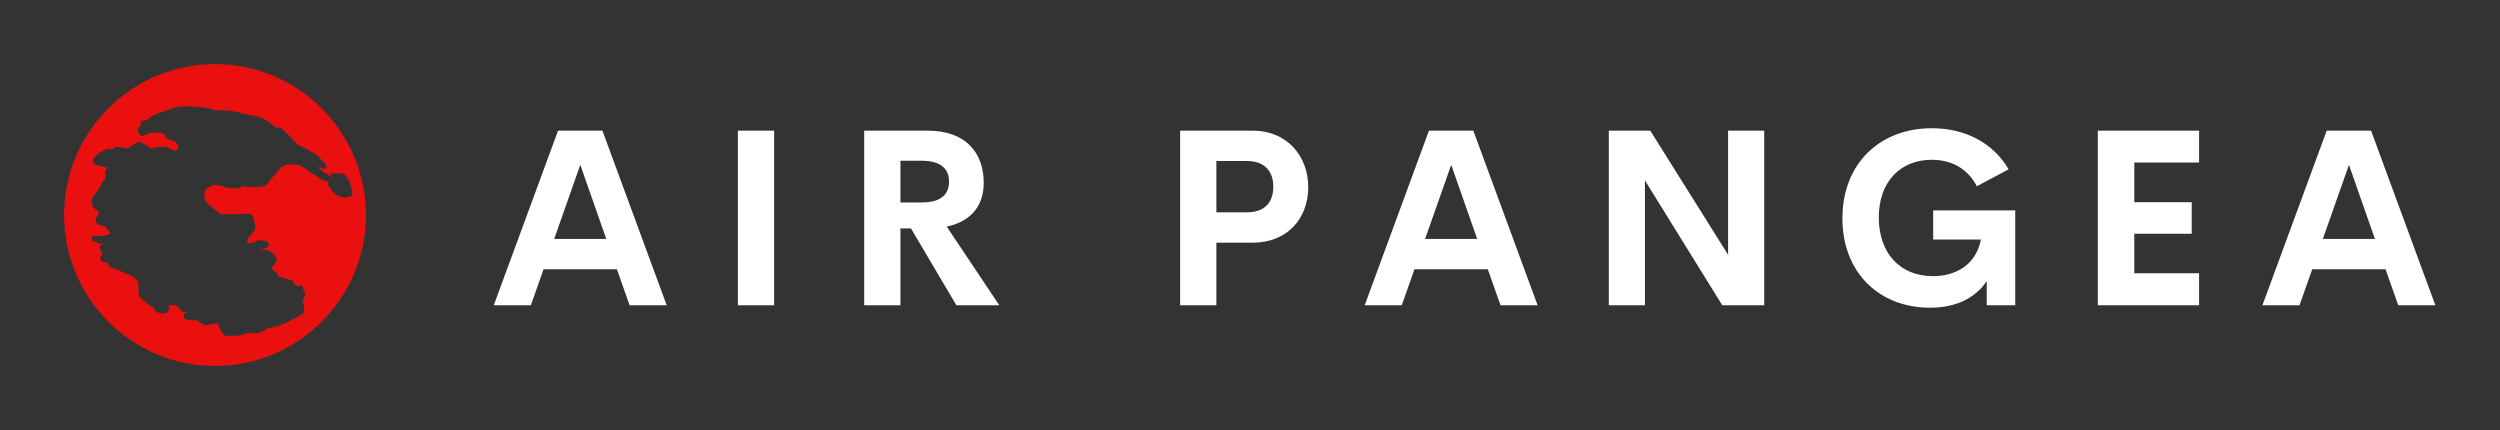 
        <svg xmlns="http://www.w3.org/2000/svg" xmlns:xlink="http://www.w3.org/1999/xlink" version="1.1" width="3162.213" 
        height="544.349" viewBox="0 0 3162.213 544.349">
			
			<rect x="0" y="0" width="3162.213" height="544.349" fill="#333333" stroke="none"/>
			
			<g transform="scale(8.111) translate(10, 10)">
				<defs id="SvgjsDefs2708"></defs><g id="SvgjsG2709" featureKey="symbolFeature-0" transform="matrix(0.515,0,0,0.515,-2.217,-2.268)" fill="#eb1010"><g xmlns="http://www.w3.org/2000/svg"><path d="M50,4.4C24.8,4.4,4.3,24.9,4.3,50.1c0,25.2,20.5,45.7,45.7,45.7s45.7-20.5,45.7-45.7C95.7,24.9,75.2,4.4,50,4.4z    M89.4,44.8l-0.2,0c-0.6,0-0.8-0.1-1-0.2c-0.1-0.1-0.2-0.1-0.5-0.2c-0.8-0.1-1-0.4-1.3-0.7c-0.1-0.1-0.2-0.2-0.4-0.4   c-0.4-0.3-0.6-0.6-0.8-0.9c-0.2-0.2-0.3-0.5-0.6-0.8c-0.1-0.1-0.4-0.4-0.4-0.9c0-0.2,0.2-0.4,0.3-0.5c-0.6-0.3-1.6-0.7-1.8-0.7   c-0.2,0-0.3-0.1-0.9-0.5c-0.5-0.4-1.3-0.9-1.9-1.2c-0.7-0.3-1-0.6-1.5-1c-0.3-0.2-0.7-0.5-1.3-0.9c-1.4-1-1.5-1-3.6-1.1   c-1.4-0.1-1.6,0-2.1,0.2c-0.2,0.1-0.5,0.2-0.8,0.3c-0.7,0.2-1,0.7-1.4,1.3c-0.2,0.3-0.5,0.7-0.9,1.1l-0.1,0.1c-0.9,1-1.4,1.4-2,2.4   C65.7,41,65,41.4,64,41.5c-0.2,0-2.3,0.2-2.8,0.2c-0.3,0-0.7-0.1-1.1-0.1c-0.4-0.1-0.7-0.1-1.1-0.2c-0.4,0-0.4-0.1-0.8,0.1   c-0.2,0.1-0.4,0.2-0.7,0.3c-0.7,0.3-1.4,0.3-1.8,0.2c-0.1,0-0.1,0-0.2,0c0,0-0.1,0-0.2,0c-0.5,0-2.3-0.2-2.9-0.6   c-0.4-0.2-1-0.3-2.2-0.4l-0.2,0c-0.7,0-0.8,0-1,0.2c0,0-0.1,0.1-0.2,0.1l0,0.1l-0.2,0.1c-0.1,0-0.1,0.1-0.2,0.1   c-0.1,0.1-0.3,0.1-0.4,0.2c-0.1,0-0.1,0.1-0.2,0.1c-0.2,0.1-0.4,0.2-0.5,0.3c-0.1,0.1-0.2,0.3-0.3,0.7c0,0.2-0.1,0.3-0.2,0.6   c-0.4,2.1,0.9,3.2,2.6,4.5c0.4,0.3,0.8,0.6,1.1,0.9c1.5,1.4,2.1,1.1,2.8,1c0.4,0,0.8-0.1,1.3-0.1c1.6,0.1,5.2-0.1,5.3-0.1   c0,0,0.1,0,0.2,0c1.5,0,1.8,2.1,2,3.5c0.2,1.4-0.3,1.9-0.9,2.5c-0.1,0.1-0.3,0.3-0.5,0.5c-0.7,0.9-1,1.2-0.9,2.2   c0,0.1,0,0.2,0.5,0.2c0.8,0,2.1-0.5,2.4-0.7c0.2-0.1,0.5-0.2,0.9-0.2c0.6,0,2.8,0.3,2.8,1.3c0,0.7-0.7,0.9-1.5,1.2   c-0.3,0.1-0.7,0.2-1,0.4l0.1,0c0.1,0,0.2,0,0.4,0c0.9,0.1,1.8,0.2,2.3,0.5c0,0,2.1,1.4,2,2.6c-0.1,0.4-0.5,1-0.9,1.5   c-0.2,0.3-0.6,0.8-0.6,0.9c0.1,0.3,0.4,0.8,0.6,0.9c0,0,0,0,0,0c0.7,0,1.1,1,1.2,1.2c0.1,0.2,0.4,0.7,0.6,0.7   c0.2-0.1,0.8,0.1,1.8,0.4c0.6,0.2,1,0.3,1.3,0.5c0.2-0.1,0.3-0.1,0.3-0.1c0.5,0,0.8,0.6,0.9,1.2c0,0.1,0,0.1,0.2,0.2   c0.2,0.1,0.4,0.2,0.6,0.4c0,0,0.1,0.1,0.3,0.1c0.2,0,0.3,0,0.5-0.1c0.2,0,0.3,0,0.4-0.1c0,0,0,0,0,0c0.3,0,0.4,0.1,0.6,0.2   c0.2,0.2,0.2,0.5,0.2,0.7c0,0.1,0,0.2,0,0.3c0,0.1,0.1,0.2,0.2,0.3c0.2,0.3,0.4,0.6,0.4,1.1c0,0.6-0.1,0.8-0.3,1.2   c0,0.1-0.1,0.2-0.2,0.3c-0.1,0.2-0.2,0.4-0.2,0.5c0,0.1,0,0.1-0.1,0.2c0,0.1,0.1,0.1,0.1,0.2c0.1,0.2,0.2,0.5,0.3,0.7   c0.1,0.3,0,0.4-0.1,0.5c0.1,0.3,0.1,0.5,0.2,0.9c0.1,1.3-0.7,1.7-1.6,2.2c-0.3,0.2-0.6,0.3-1,0.6c-0.2,0.2-0.6,0.3-1.2,0.5   c-0.2,0.3-0.6,0.4-1,0.6c-0.2,0.1-0.3,0.1-0.5,0.2l-0.4,0.2c-0.3,0.1-0.6,0.3-1.3,0.6c-0.7,0.3-1.1,0.4-1.4,0.4   c-0.3,0-0.5,0.1-0.8,0.2c-0.6,0.3-1.1,0.3-1.4,0.3c-0.1,0-0.2,0-0.3,0c-0.2,0-0.8,0.4-1.2,0.7c-0.4,0.2-0.8,0.5-1.1,0.6   c-0.7,0.3-1,0.4-2.4,0.3l-0.1,0c-0.7,0-1,0-1.3-0.1c-1.5,0.8-3.8,0.9-5.7,0.9l-0.5,0c-0.8,0-1.3-0.2-1.7-1.1   c-0.1-0.2-0.2-0.4-0.4-0.6c-0.3-0.4-0.7-0.9-0.7-2c0-0.1,0-0.1,0.1-0.2c-1.3,0.3-3.5,0.6-3.5,0.6c-0.8,0.1-1.6-0.4-2.2-0.8   c-0.4-0.3-0.8-0.6-1.1-0.6c-1.1,0-1.8,0-2.9-0.3c-0.8-0.2-0.9-0.6-0.9-0.9c-0.1-0.6,0.6-1.2,1-1.4c0,0,0,0,0,0   c-0.2,0-0.4,0.1-0.6,0.1c-0.7,0-1.3-0.3-1.5-0.9c-0.2-0.4-0.9-1-1.5-1.3c-0.7,0-1.5,0.1-2.3,0.3c0.5,0.5,0.7,0.9,0.5,1.2   c0,0.1-0.1,0.1-0.1,0.2c-0.3,0.6-0.6,0.9-1.7,0.9c-0.3,0-0.6,0-1-0.1c-1.1-0.2-1.4-0.7-1.6-1.1c-0.2-0.3-0.3-0.5-0.7-0.7   c-0.8-0.5-1.7-1.2-2.5-1.9c-0.4-0.3-0.8-0.7-1-0.8c-0.9-0.6-0.7-4.6-0.7-4.6c0-0.5-1.5-2.1-2.5-2.4c-0.8-0.2-1.4-0.5-2-0.8   c-0.3-0.1-0.6-0.3-0.9-0.4c-0.4-0.2-0.7-0.4-1-0.5c-0.3-0.2-0.4-0.3-0.6-0.3c-0.8,0-1.3-0.1-1.8-0.6c-0.2-0.2-0.2-0.5-0.3-0.7   c-0.1-0.4-0.1-0.5-0.4-0.5c-1,0-1.6-0.2-1.9-0.7c-0.1-0.2-0.2-0.5-0.1-0.9c0.1-0.4,0.4-0.6,0.5-0.8c0,0,0.1-0.1,0.1-0.1   c0,0,0,0,0-0.2c-0.1-0.3-0.3-0.6-0.4-0.9c-0.3-0.5-0.6-1-0.3-1.4c0.2-0.4,0.6-0.4,0.9-0.4c0.1,0,0.1,0,0.2,0   c-0.1-0.2-0.3-0.2-0.7-0.3c-0.5-0.1-1-0.1-1.4-0.5c-0.2-0.2-0.4-0.2-0.6-0.2c-0.3,0-0.6-0.1-0.8-0.4c-0.1-0.2-0.2-0.5-0.1-0.8   l0.1-0.3l0.3,0c0,0,2.1-0.2,2.6-0.2c0.8,0,2-0.3,2.6-0.7c0-0.1-0.1-0.1-0.1-0.2c-0.1-0.4-1.7-2.2-2.3-2.2c-1.2-0.1-2.1-0.7-2.1-1.6   c0-0.5,0.4-1.1,0.7-1.6c0.2-0.3,0.3-0.5,0.4-0.7c0,0,0-0.3-1.2-1.1c-0.2-0.1-0.3-0.2-0.4-0.3c-0.5-0.4-0.5-1-0.6-1.8l0-0.3   c-0.1-1,0.5-1.6,1-2.1c0.1-0.1,0.2-0.2,0.3-0.4c0.2-0.2,0.7-1,1.1-1.8c0.6-1,1.2-2.1,1.6-2.5c0.2-0.2,0.1-0.9,0.1-1.4   c-0.1-0.7-0.1-1.6,0.6-1.7c0.1,0,0.2-0.1,0.2-0.1c0,0,0-0.1-0.1-0.1c-0.1-0.1-0.1-0.1-0.4-0.1c-0.2,0-0.4,0-0.7-0.1   c-0.4-0.1-0.7-0.2-0.8-0.5l-0.4,0l-0.2,0c-0.6,0-1.9-0.1-2-1.3c0-0.4-0.1-0.9,0.5-1c0.4-0.7,1.2-1.5,2.1-1.9c0.3-0.1,0.7-0.3,1-0.5   c1-0.5,1.3-0.5,1.6-0.3c0.3,0.1,0.5,0.2,0.9-0.1c0.2-0.1,0.4-0.3,0.4-0.3c0.2-0.1,0.3-0.3,0.7-0.3c0.2,0,0.6,0.1,1.2,0.2   c1.2,0.2,1.9,0.3,2.3,0.3c0.2-0.2,0.6-0.6,1.4-1c0.4-0.2,0.6-0.4,0.8-0.5c0.4-0.3,0.8-0.5,1.4-0.4c0.4,0.1,0.8,0.4,1.2,0.6   c0.2,0.2,0.5,0.4,0.7,0.4c0.3,0.1,0.5,0.3,0.8,0.5c0.4,0.3,0.7,0.5,1.1,0.4c0.9-0.3,1.2-0.3,1.9-0.4l0.1,0c0.2,0,0.4,0,0.6,0   c0.7-0.1,1.4-0.1,1.8,0c0.3,0.1,0.7,0.4,1.1,0.6c0.2,0.2,0.5,0.4,0.7,0.4c0.1,0,0.3,0,0.4,0.1c0.2,0.1,0.4,0.1,0.5,0   c0.4-0.3,0.5-0.4,0.6-1.1c0.1-0.6,0-0.7-0.6-1.3c-0.5-0.5-0.5-0.5-1.6-0.8l-0.1,0c-1-0.3-1.3-0.5-1.5-1.1c0,0,0-0.1,0-0.1   c0-0.1-0.1-0.2-0.2-0.3c0,0,0,0,0-0.1c-0.2-0.1-0.4-0.1-0.6-0.3l-0.2-0.1c-0.3-0.2-0.7-0.2-1-0.2l-0.3,0c-0.1,0-0.1,0-0.2,0   c-0.2,0-0.7,0-1.1,0c-0.3,0-0.6,0-0.7,0c-0.2,0-0.6,0.1-1.3,0.4l-0.3,0.1c-0.2,0.1-0.4,0.2-0.6,0.3c-0.2,0.1-0.3,0.2-0.5,0.2   c-0.4,0-0.7-0.3-0.8-0.4c-0.3-0.3-0.6-1.4-0.6-1.7c0-0.5,0.5-0.7,0.8-0.9c0.1,0,0.1-0.1,0.2-0.1c0,0,0-0.2-0.1-0.5   c-0.2-0.3-0.1-0.6,0-0.7c0.2-0.4,0.8-0.4,1.4-0.4l0.3,0c0.2-0.2,0.5-0.5,1.1-1c0.9-0.8,6.3-2.5,7-2.7c0.3-0.1,1.8-0.6,2.3-0.6h1.8   c2.3,0,6.5,0.4,7.5,0.8c0.8,0.4,1.8,0.4,3.5,0.4c1.8,0,4.5,0.5,5.4,0.8c0.3,0.1,1.2,0.3,2.2,0.5c1.6,0.3,3.6,0.8,4.4,1.1   c1,0.4,2.8,1.7,4,2.8c0,0,0,0,0.1,0l0.3,0c1,0,1.4,0.3,1.9,0.8c0.2,0.2,0.4,0.4,0.8,0.7c0.6,0.5,1.2,1.2,1.8,1.9   c0.8,0.9,1.6,1.8,2.2,2.1c1.4,0.5,2.1,0.9,2.6,1.2c0.1,0.1,0.6,0.3,1,0.6c1.7,0.9,2.3,1.3,2.4,1.7c0.1,0.1,0.5,0.6,0.8,0.9   c0.7,0.7,1.2,1.2,1.4,1.6c0.1,0.4,0,0.6,0,0.7c-0.1,0.1-0.2,0.3-0.6,0.3c-0.4,0-0.9-0.2-1-0.3c-0.1-0.1-0.5-0.2-0.8-0.3   c0,0.2,0.1,0.3,0.1,0.4c0.1,0.1,1.3,1,1.4,1.1l0.5,0.3c0.6,0.4,1.5,1,1.9,1.3c0.1,0.1,0.2,0.2,0.3,0.2c-0.1-0.2-0.2-0.4-0.3-0.6   l-0.4-0.7h0.8c0,0,1.1,0,1.7,0c0.6,0,1.1,0,1.7,0.2c0.6,0.2,0.9,0.8,1.2,1.4l0.3,0.6c0.3,0.7,0.6,1.2,1,2.8   c0.2,0.8,0.2,1.3-0.1,1.7C90.5,44.7,89.9,44.8,89.4,44.8z"></path><polygon points="32.4,24.8 32.4,24.8 32.4,24.8  "></polygon></g></g><g id="SvgjsG2710" featureKey="nameFeature-0" transform="matrix(0.965,0,0,0.965,66.434,-0.992)" fill="white"><path d="M22.539 40 l-2.051 -5.82 l-11.855 0 l-2.051 5.82 l-5.996 0 l10.391 -28.223 l7.168 0 l10.391 28.223 l-5.996 0 z M10.352 29.277 l8.418 0 l-4.199 -11.973 z M40.039 40 l0 -28.223 l5.859 0 l0 28.223 l-5.859 0 z M75.352 40 l-7.344 -12.422 l-1.699 0 l0 12.422 l-5.859 0 l0 -28.223 l10.234 0 c6.387 0 9.082 3.769 9.082 8.438 c0 3.789 -2.148 6.25 -5.977 7.07 l8.496 12.715 l-6.934 0 z M66.309 16.641 l0 6.738 l3.457 0 c3.125 0 4.394 -1.328 4.394 -3.359 c0 -2.012 -1.27 -3.379 -4.394 -3.379 l-3.457 0 z M123.243 11.777 c5.527 0 8.965 4.102 8.965 9.121 c0 5.137 -3.438 8.984 -8.965 8.984 l-5.879 0 l0 10.117 l-5.859 0 l0 -28.223 l11.738 0 z M122.266 24.98 c2.93 0 4.297 -1.621 4.297 -4.16 c0 -2.441 -1.367 -4.141 -4.297 -4.141 l-4.902 0 l0 8.301 l4.902 0 z M163.281 40 l-2.051 -5.82 l-11.855 0 l-2.051 5.82 l-5.996 0 l10.391 -28.223 l7.168 0 l10.391 28.223 l-5.996 0 z M151.094 29.277 l8.418 0 l-4.199 -11.973 z M200.059 11.777 l5.84 0 l0 28.223 l-6.777 0 l-12.5 -20.176 l0 20.176 l-5.84 0 l0 -28.223 l6.699 0 l12.578 20.059 l0 -20.059 z M232.675 40.391 c-8.145 0 -14.141 -5.625 -14.141 -14.434 c0 -8.926 6.133 -14.57 14.434 -14.57 c5.449 0 9.961 2.402 12.422 6.641 l-5.137 2.734 c-1.484 -2.891 -4.141 -4.277 -7.285 -4.277 c-4.883 0 -8.555 3.359 -8.555 9.336 c0 5.762 3.438 9.473 8.77 9.473 c3.613 0 6.934 -1.797 7.734 -5.918 l-7.715 0 l0 -4.707 l13.262 0 l0 15.332 l-4.609 0 l0 -3.906 c-1.816 2.676 -4.863 4.297 -9.18 4.297 z M276.172 16.934 l-10.469 0 l0 6.406 l9.277 0 l0 5.098 l-9.277 0 l0 6.387 l10.469 0 l0 5.176 l-16.367 0 l0 -28.223 l16.367 0 l0 5.156 z M308.359 40 l-2.051 -5.82 l-11.855 0 l-2.051 5.82 l-5.996 0 l10.391 -28.223 l7.168 0 l10.391 28.223 l-5.996 0 z M296.172 29.277 l8.418 0 l-4.199 -11.973 z"></path></g>
			</g>
		</svg>
	